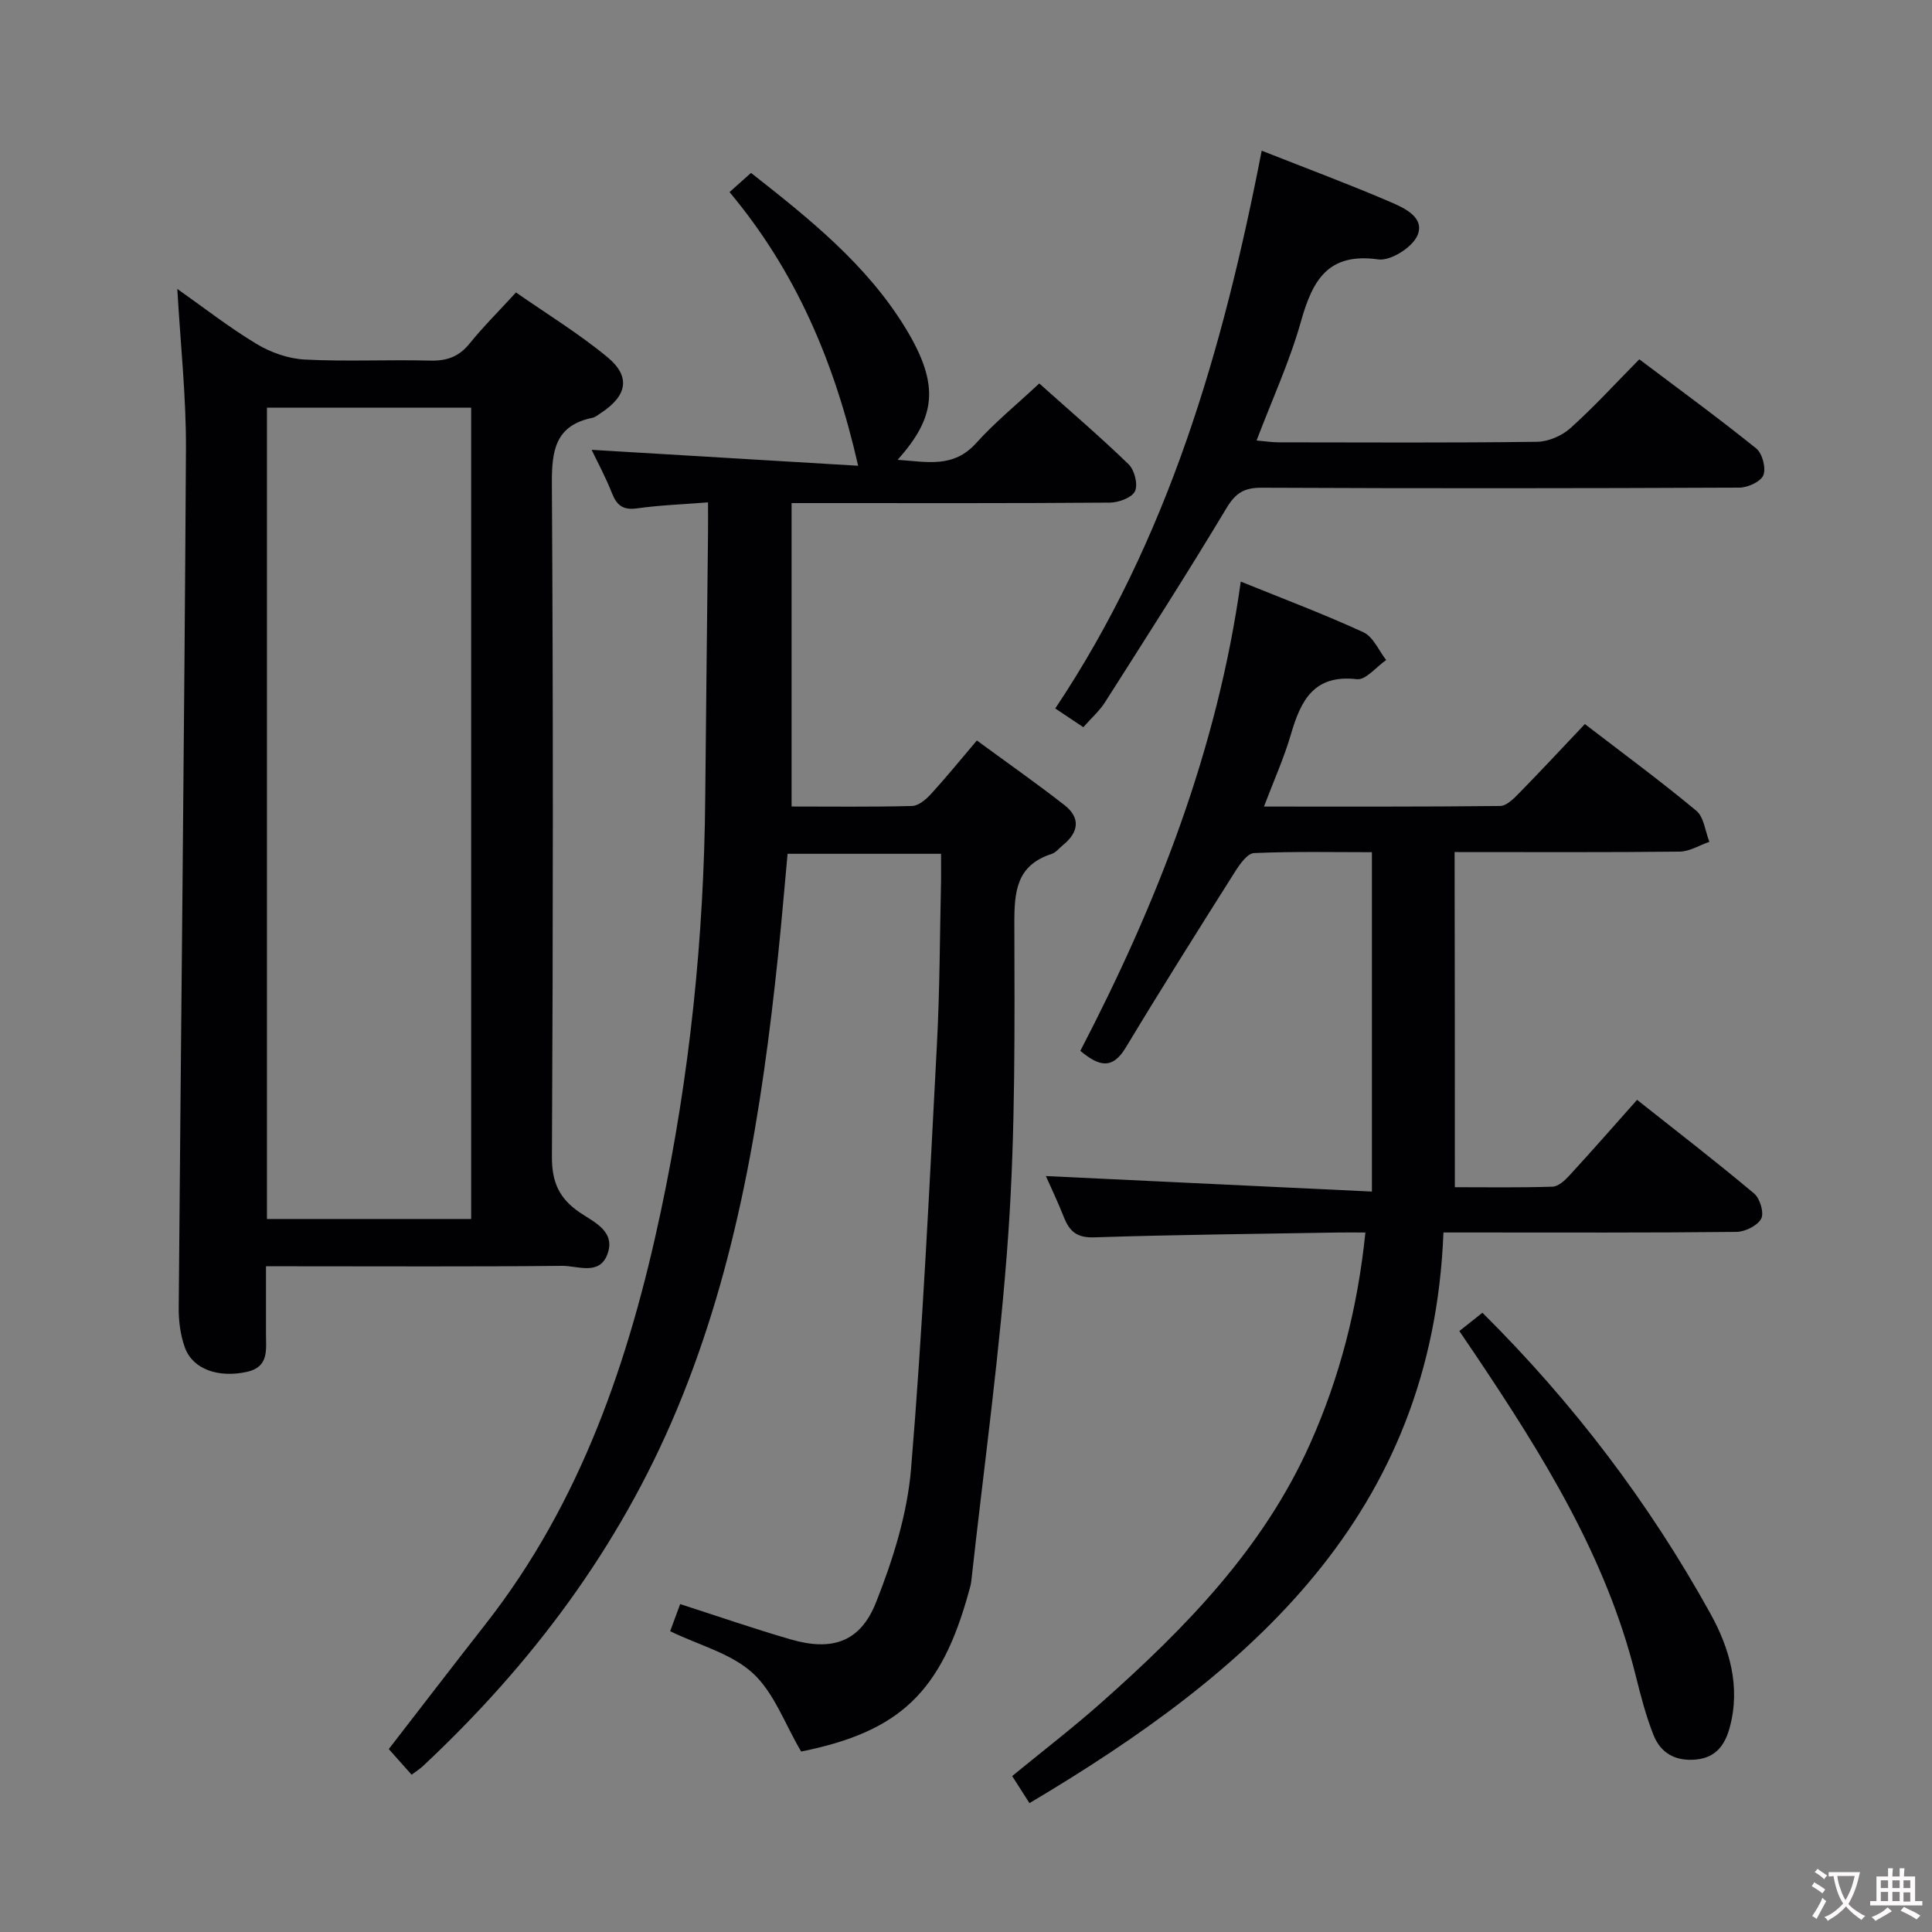 <svg enable-background="new 0 0 400 400" viewBox="0 0 400 400" xmlns="http://www.w3.org/2000/svg"><rect x="0" y="0" width="400" height="400" fill="#808080" stroke="none"/><g fill="#010103"><path d="m194.83 176.77c-10.7 0-20.96 0-31.77 0-.65 7.03-1.24 14.1-1.98 21.16-3.36 32.11-8.39 63.85-20.94 93.9-11.94 28.59-30.09 52.79-52.61 73.85-.6.56-1.32 1.01-2.31 1.75-1.55-1.73-3.06-3.42-4.73-5.3 6.78-8.76 13.34-17.32 19.99-25.81 19.8-25.24 29.79-54.68 36.34-85.51 5.99-28.2 8.94-56.77 9.19-85.61.16-18.31.39-36.62.58-54.93.02-1.8 0-3.6 0-6.26-5.27.42-10.01.58-14.68 1.24-2.87.4-4.2-.57-5.21-3.14-1.3-3.33-3.03-6.5-4.21-8.98 18.11 1.08 36.26 2.17 55.18 3.3-4.94-21.74-13.02-40.39-26.63-56.66 1.62-1.45 2.95-2.63 4.45-3.97 12.08 9.48 23.97 18.99 31.98 32.12 7.35 12.05 6.1 18.59-1.62 27.28 6.05.41 11.53 1.77 16.22-3.43 3.88-4.3 8.41-8 13.1-12.38 6.29 5.63 12.58 11 18.51 16.75 1.21 1.18 1.96 4.16 1.31 5.55-.63 1.34-3.35 2.35-5.16 2.37-20 .16-39.99.1-59.99.1-1.82 0-3.65 0-5.95 0v62.82c8.37 0 16.66.11 24.94-.11 1.35-.04 2.9-1.36 3.93-2.49 3.13-3.42 6.06-7.03 9.49-11.07 6.21 4.56 12.3 8.82 18.15 13.39 3.36 2.63 2.94 5.62-.31 8.25-.78.63-1.46 1.55-2.34 1.84-7.29 2.35-7.76 7.73-7.74 14.42.05 21.31.23 42.68-1.23 63.91-1.66 24.16-5.04 48.2-7.69 72.29-.07.65-.28 1.3-.45 1.94-5.73 21.07-14.4 29.17-34.77 33.29-3.39-5.74-5.6-12.18-10.01-16.23-4.43-4.07-11.04-5.75-17.11-8.68.68-1.85 1.34-3.65 2.07-5.62 7.83 2.52 15.32 5.12 22.92 7.32 8.48 2.46 14.34.59 17.61-7.62 3.52-8.85 6.5-18.35 7.28-27.77 2.42-29.15 3.79-58.39 5.34-87.61.61-11.46.61-22.95.87-34.42.02-1.62-.01-3.26-.01-5.24z"/><path d="m55.07 262.17c0 5.03.01 9.48 0 13.93-.01 3.29.69 6.91-3.95 7.93-5.87 1.29-11.16-.51-12.81-4.96-.95-2.57-1.33-5.5-1.31-8.27.48-59.25 1.16-118.49 1.5-177.74.06-10.9-1.14-21.81-1.79-33.24 5.41 3.81 10.7 7.95 16.41 11.39 2.93 1.77 6.58 3.05 9.97 3.23 8.64.45 17.32-.01 25.97.22 3.46.09 5.97-.81 8.17-3.54 2.81-3.48 6.01-6.65 9.6-10.57 6.31 4.4 12.95 8.46 18.89 13.36 4.93 4.06 4.15 8.03-1.33 11.61-.56.36-1.11.85-1.73.98-7.65 1.57-8.44 6.71-8.4 13.59.28 46.46.25 92.93.01 139.39-.03 5.3 1.52 8.66 5.76 11.55 2.97 2.02 7.55 3.93 5.69 8.74-1.69 4.36-6.14 2.28-9.33 2.31-18.48.19-36.97.09-55.46.09-1.78 0-3.56 0-5.86 0zm.2-9.79h42.28c0-56.3 0-112.15 0-167.98-14.28 0-28.18 0-42.28 0z"/><path d="m301.21 245.8c6.32 0 13.28.11 20.22-.11 1.21-.04 2.58-1.31 3.52-2.34 4.6-5.01 9.09-10.13 13.99-15.64 8.24 6.53 16.38 12.8 24.24 19.4 1.21 1.01 2.1 4.04 1.45 5.22-.79 1.45-3.33 2.7-5.13 2.72-18.16.2-36.33.12-54.49.12-1.79 0-3.58 0-6.16 0-2.28 58.62-40.04 91.03-85.71 118.15-1.28-2.01-2.33-3.65-3.58-5.61 6.27-5.14 12.57-9.98 18.5-15.24 17.4-15.43 33.54-31.93 43.21-53.62 6.12-13.73 9.82-28.08 11.42-43.67-2.13 0-3.92-.03-5.7 0-16.81.29-33.63.45-50.43 1-3.51.12-5.09-1.16-6.25-4.07-1.28-3.23-2.78-6.38-3.77-8.62 21.95 1.05 44.23 2.11 67.5 3.21 0-24.04 0-46.88 0-70.26-7.82 0-16.12-.18-24.4.18-1.38.06-2.95 2.29-3.93 3.84-7.63 12.08-15.25 24.17-22.62 36.41-2.87 4.77-5.68 3.78-9.42.7 15.86-30.51 28.33-62.19 33.22-97.16 8.93 3.62 17.3 6.77 25.4 10.5 2.02.93 3.16 3.77 4.7 5.74-2.03 1.4-4.21 4.18-6.05 3.97-8.96-1.03-11.63 4.44-13.68 11.45-1.43 4.89-3.54 9.57-5.57 14.92 16.7 0 32.81.06 48.91-.12 1.33-.02 2.81-1.53 3.91-2.65 4.53-4.62 8.93-9.36 13.62-14.31 7.94 6.1 15.7 11.81 23.08 17.95 1.58 1.32 1.83 4.24 2.7 6.43-2.06.71-4.1 2.01-6.17 2.03-15.15.17-30.3.09-46.58.09.05 23.14.05 45.97.05 69.39z"/><path d="m261.22 31.2c9.49 3.74 18.18 6.98 26.69 10.64 2.89 1.24 7.18 3.21 5.54 6.94-1.08 2.46-5.55 5.28-8.08 4.93-10.48-1.48-13.63 4.37-16.03 12.87-2.32 8.24-5.94 16.11-9.18 24.62 1.75.15 3.17.38 4.6.38 17.82.02 35.65.12 53.47-.11 2.34-.03 5.14-1.24 6.9-2.82 4.82-4.32 9.21-9.13 14.27-14.26 8.23 6.2 16.36 12.14 24.2 18.45 1.27 1.02 2.07 4.05 1.49 5.53-.52 1.34-3.22 2.58-4.96 2.59-32.98.15-65.96.17-98.94.02-3.63-.02-5.4 1.11-7.29 4.27-8.11 13.53-16.64 26.81-25.11 40.13-1.14 1.79-2.8 3.25-4.5 5.18-1.93-1.29-3.67-2.45-5.81-3.88 23.36-34.98 34.72-74.19 42.74-115.48z"/><path d="m302.14 275.58c1.79-1.42 3.19-2.53 4.78-3.79 18.8 18.66 34.53 39.38 47.22 62.32 3.93 7.11 6.26 15.05 4 23.48-.98 3.63-2.82 6.29-6.98 6.7-4.21.42-7.32-1.29-8.81-5.05-1.58-3.98-2.66-8.17-3.7-12.34-6.11-24.63-19.3-45.71-33.2-66.44-1.02-1.5-2.05-3.01-3.31-4.88z"/></g><path d="m377.9 391.2c-.2.3-.4.5-.6.8-.7-.6-1.4-1-2.2-1.5.2-.3.4-.5.5-.8.6.4 1.4.8 2.3 1.5zm-1.8 6.1c-.2-.2-.5-.4-.9-.6.4-.6.8-1.2 1.2-1.9s.7-1.3.9-1.9c.3.3.5.5.8.7-.7 1.3-1.4 2.6-2 3.7zm2.2-9c-.3.3-.5.5-.6.8-.6-.6-1.3-1.1-2-1.5.3-.3.5-.5.6-.7.6.5 1.3.9 2 1.4zm.3.2v-.9h2 4.5c-.3 1.3-.6 2.5-1 3.6s-.9 2.1-1.4 3c.4.5 1 1 1.6 1.4s1.2.8 1.9 1.1c-.3.2-.5.4-.8.8-.4-.3-1-.7-1.6-1.2s-1.2-1.1-1.6-1.6c-.5.6-1.1 1.1-1.7 1.6s-1.4.9-2.1 1.4c-.1-.3-.3-.5-.7-.8.6-.2 1.2-.5 1.9-1s1.4-1.1 2-1.8c-.5-.8-.9-1.6-1.2-2.5s-.6-2-.8-3.2c-.4.1-.7.1-1 .1zm2.5 2.7c.3 1 .7 1.7 1 2.2.3-.5.6-1.1 1-2s.6-1.9.9-3h-3.2-.4c.1.9.3 1.8.7 2.8z" fill="#fcfafa"/><path d="m396.5 388.5v1.5 3.6h1.5v.9c-.4 0-1 0-1.7 0h-7.9c-.5 0-.9 0-1.2 0v-.9h1.3v-3.5c0-.7 0-1.2 0-1.6h2.4c0-.8 0-1.4 0-1.7h1c0 .3-.1.8-.1 1.7h1.5c0-.8 0-1.4 0-1.7h1c0 .3-.1.9-.1 1.7zm-8.2 9.2c-.2-.3-.5-.5-.8-.8.8-.3 1.4-.6 1.9-.9s1-.7 1.4-1.1c.3.3.6.5.9.8-1.6 1-2.8 1.6-3.4 2zm2.6-6.8v-1.6h-1.5v1.6zm0 2.7v-1.9h-1.5v1.9zm2.4-2.7v-1.6h-1.5v1.6zm0 2.7v-1.9h-1.5v1.9zm.2 2 .7-.8c.4.2.9.5 1.6.8s1.3.7 1.8 1c-.3.3-.5.5-.8.8-.4-.3-1.5-1-3.3-1.8zm2-4.7v-1.6h-1.4v1.6zm0 2.8v-1.9h-1.4v1.9z" fill="#fcfafa"/></svg>